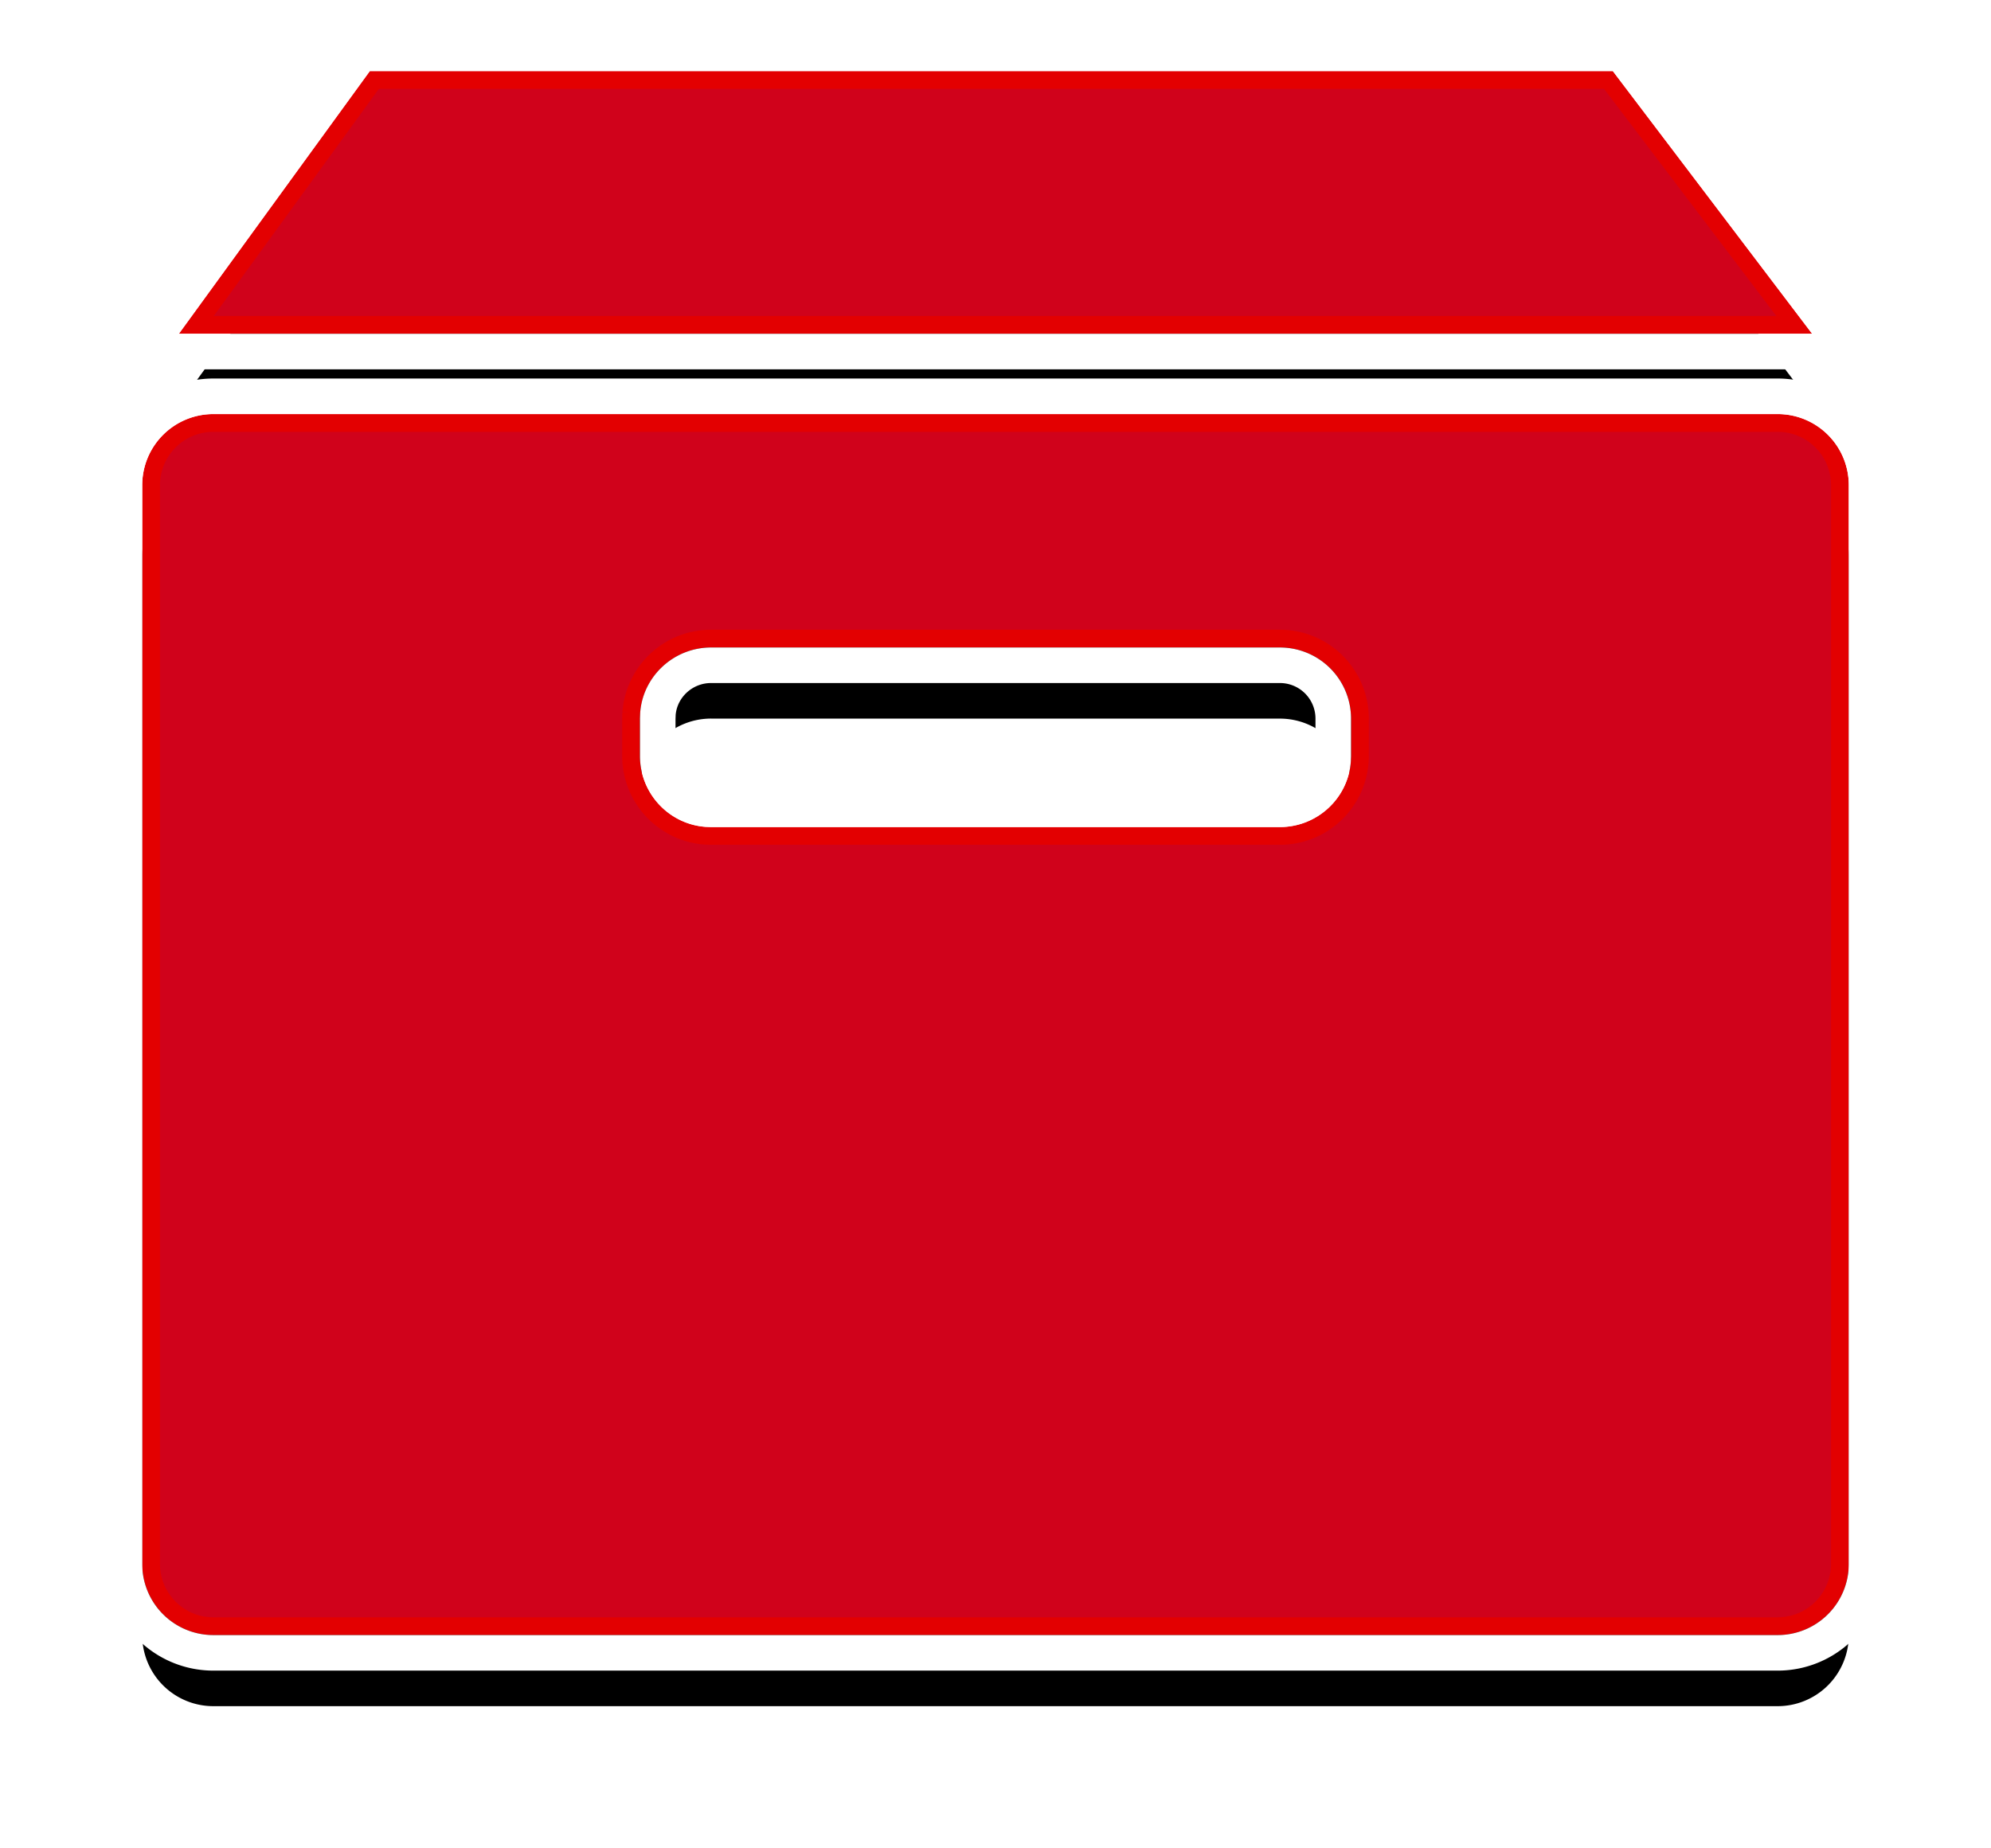 <svg xmlns="http://www.w3.org/2000/svg" xmlns:xlink="http://www.w3.org/1999/xlink" width="56" height="52" viewBox="0 0 56 52">
    <defs>
        <path id="b" d="M46 9.649a2 2 0 0 1 2 2V42a2 2 0 0 1-2 2H2a2 2 0 0 1-2-2V11.649a2 2 0 0 1 2-2h44zm-14 6.567H16a2 2 0 0 0-1.995 1.85l-.005.15v1.052a2 2 0 0 0 1.85 1.994l.15.006h16a2 2 0 0 0 1.995-1.851l.005-.15v-1.05a2 2 0 0 0-2-2zM41.363 0l5.607 7.39H1.03L6.402 0h34.96z"/>
        <filter id="a" width="129.2%" height="131.8%" x="-14.6%" y="-11.4%" filterUnits="objectBoundingBox">
            <feOffset dy="2" in="SourceAlpha" result="shadowOffsetOuter1"/>
            <feGaussianBlur in="shadowOffsetOuter1" result="shadowBlurOuter1" stdDeviation="2"/>
            <feComposite in="shadowBlurOuter1" in2="SourceAlpha" operator="out" result="shadowBlurOuter1"/>
            <feColorMatrix in="shadowBlurOuter1" values="0 0 0 0 0 0 0 0 0 0 0 0 0 0 0 0 0 0 0.524 0"/>
        </filter>
    </defs>
    <g fill="none" fill-rule="evenodd" transform="translate(4 2)">
        <use fill="#000" filter="url(#a)" xlink:href="#b"/>
        <path fill="#D0021B" stroke="#E30001" stroke-linejoin="square" stroke-width=".5" d="M46 9.899H2a1.75 1.75 0 0 0-1.75 1.75V42c0 .966.784 1.75 1.75 1.75h44A1.75 1.75 0 0 0 47.75 42V11.649A1.75 1.75 0 0 0 46 9.899zm-14 6.067a2.25 2.25 0 0 1 2.25 2.25v1.06l-.006.16A2.25 2.25 0 0 1 32 21.517H15.99l-.158-.006a2.25 2.25 0 0 1-2.082-2.244v-1.061l.006-.159A2.25 2.25 0 0 1 16 15.966h16zM41.239.25H6.529L1.521 7.14h44.945L41.24.25z"/>
        <path stroke="#FFF" d="M46 9.149a2.5 2.5 0 0 1 2.5 2.5V42a2.5 2.5 0 0 1-2.5 2.5H2A2.5 2.5 0 0 1-.5 42V11.649a2.5 2.5 0 0 1 2.5-2.5h44zm-14 7.567H16c-.787 0-1.438.608-1.495 1.37l-.005.13v1.052c0 .786.608 1.438 1.37 1.495l.13.005h16c.787 0 1.438-.608 1.495-1.37l.005-.13v-1.052a1.5 1.5 0 0 0-1.5-1.5zM41.611-.5l6.365 8.39H.05L6.147-.5h35.464z"/>
    </g>
</svg>
